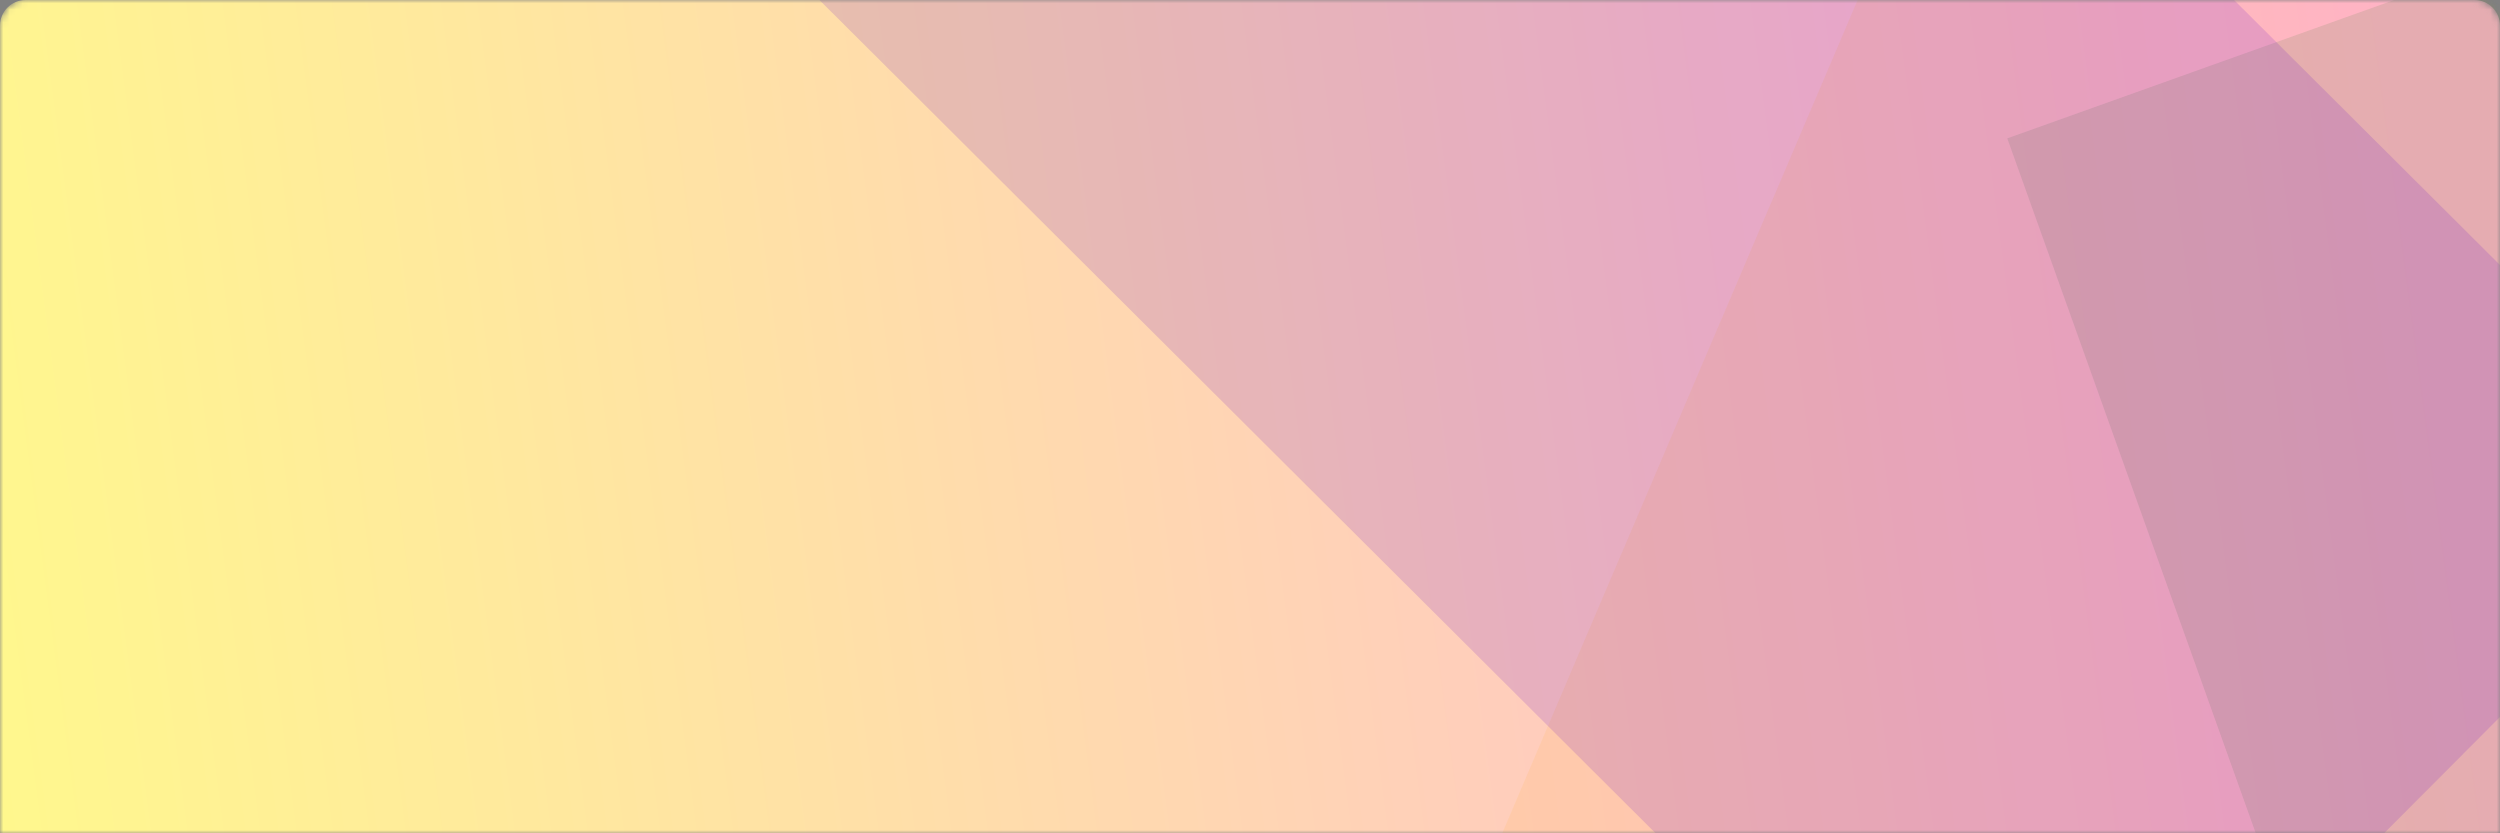 <svg width="390" height="130" viewBox="0 0 390 130" fill="none" xmlns="http://www.w3.org/2000/svg">
<rect x="0" y="0" width="390" height="130" fill="#808080" stroke="none"/>
<mask id="mask0" mask-type="alpha" maskUnits="userSpaceOnUse" x="0" y="0" width="390" height="130">
<path d="M0 4C0 1.791 1.791 0 4 0H386C388.209 0 390 1.791 390 4V130H0V4Z" fill="url(#paint0_linear)"/>
</mask>
<g mask="url(#mask0)">
<path d="M0 4C0 1.791 1.791 0 4 0H386C388.209 0 390 1.791 390 4V130H0V4Z" fill="url(#paint1_linear)"/>
<g style="mix-blend-mode:multiply" opacity="0.15">
<rect x="408.129" y="287.22" width="282.11" height="132.622" transform="rotate(-109.677 408.129 287.22)" fill="#2C7742"/>
</g>
<g style="mix-blend-mode:multiply" opacity="0.15">
<rect x="209.146" y="189.068" width="320.075" height="150.47" transform="rotate(-66.9 209.146 189.068)" fill="#FCB749"/>
</g>
<g style="mix-blend-mode:multiply" opacity="0.15">
<rect x="225.418" y="-122.662" width="282.11" height="155.771" transform="rotate(44.9 225.418 -122.662)" fill="#5C05C7"/>
</g>
</g>
<defs>
<linearGradient id="paint0_linear" x1="408.105" y1="117.163" x2="-141.47" y2="190.471" gradientUnits="userSpaceOnUse">
<stop offset="0.036" stop-color="#00BBBB"/>
<stop offset="0.797" stop-color="#19BEBE"/>
</linearGradient>
<linearGradient id="paint1_linear" x1="408.105" y1="117.163" x2="-141.47" y2="190.471" gradientUnits="userSpaceOnUse">
<stop offset="0.036" stop-color="#FFB3D9"/>
<stop offset="0.797" stop-color="#FFFE86"/>
</linearGradient>
</defs>
</svg>
